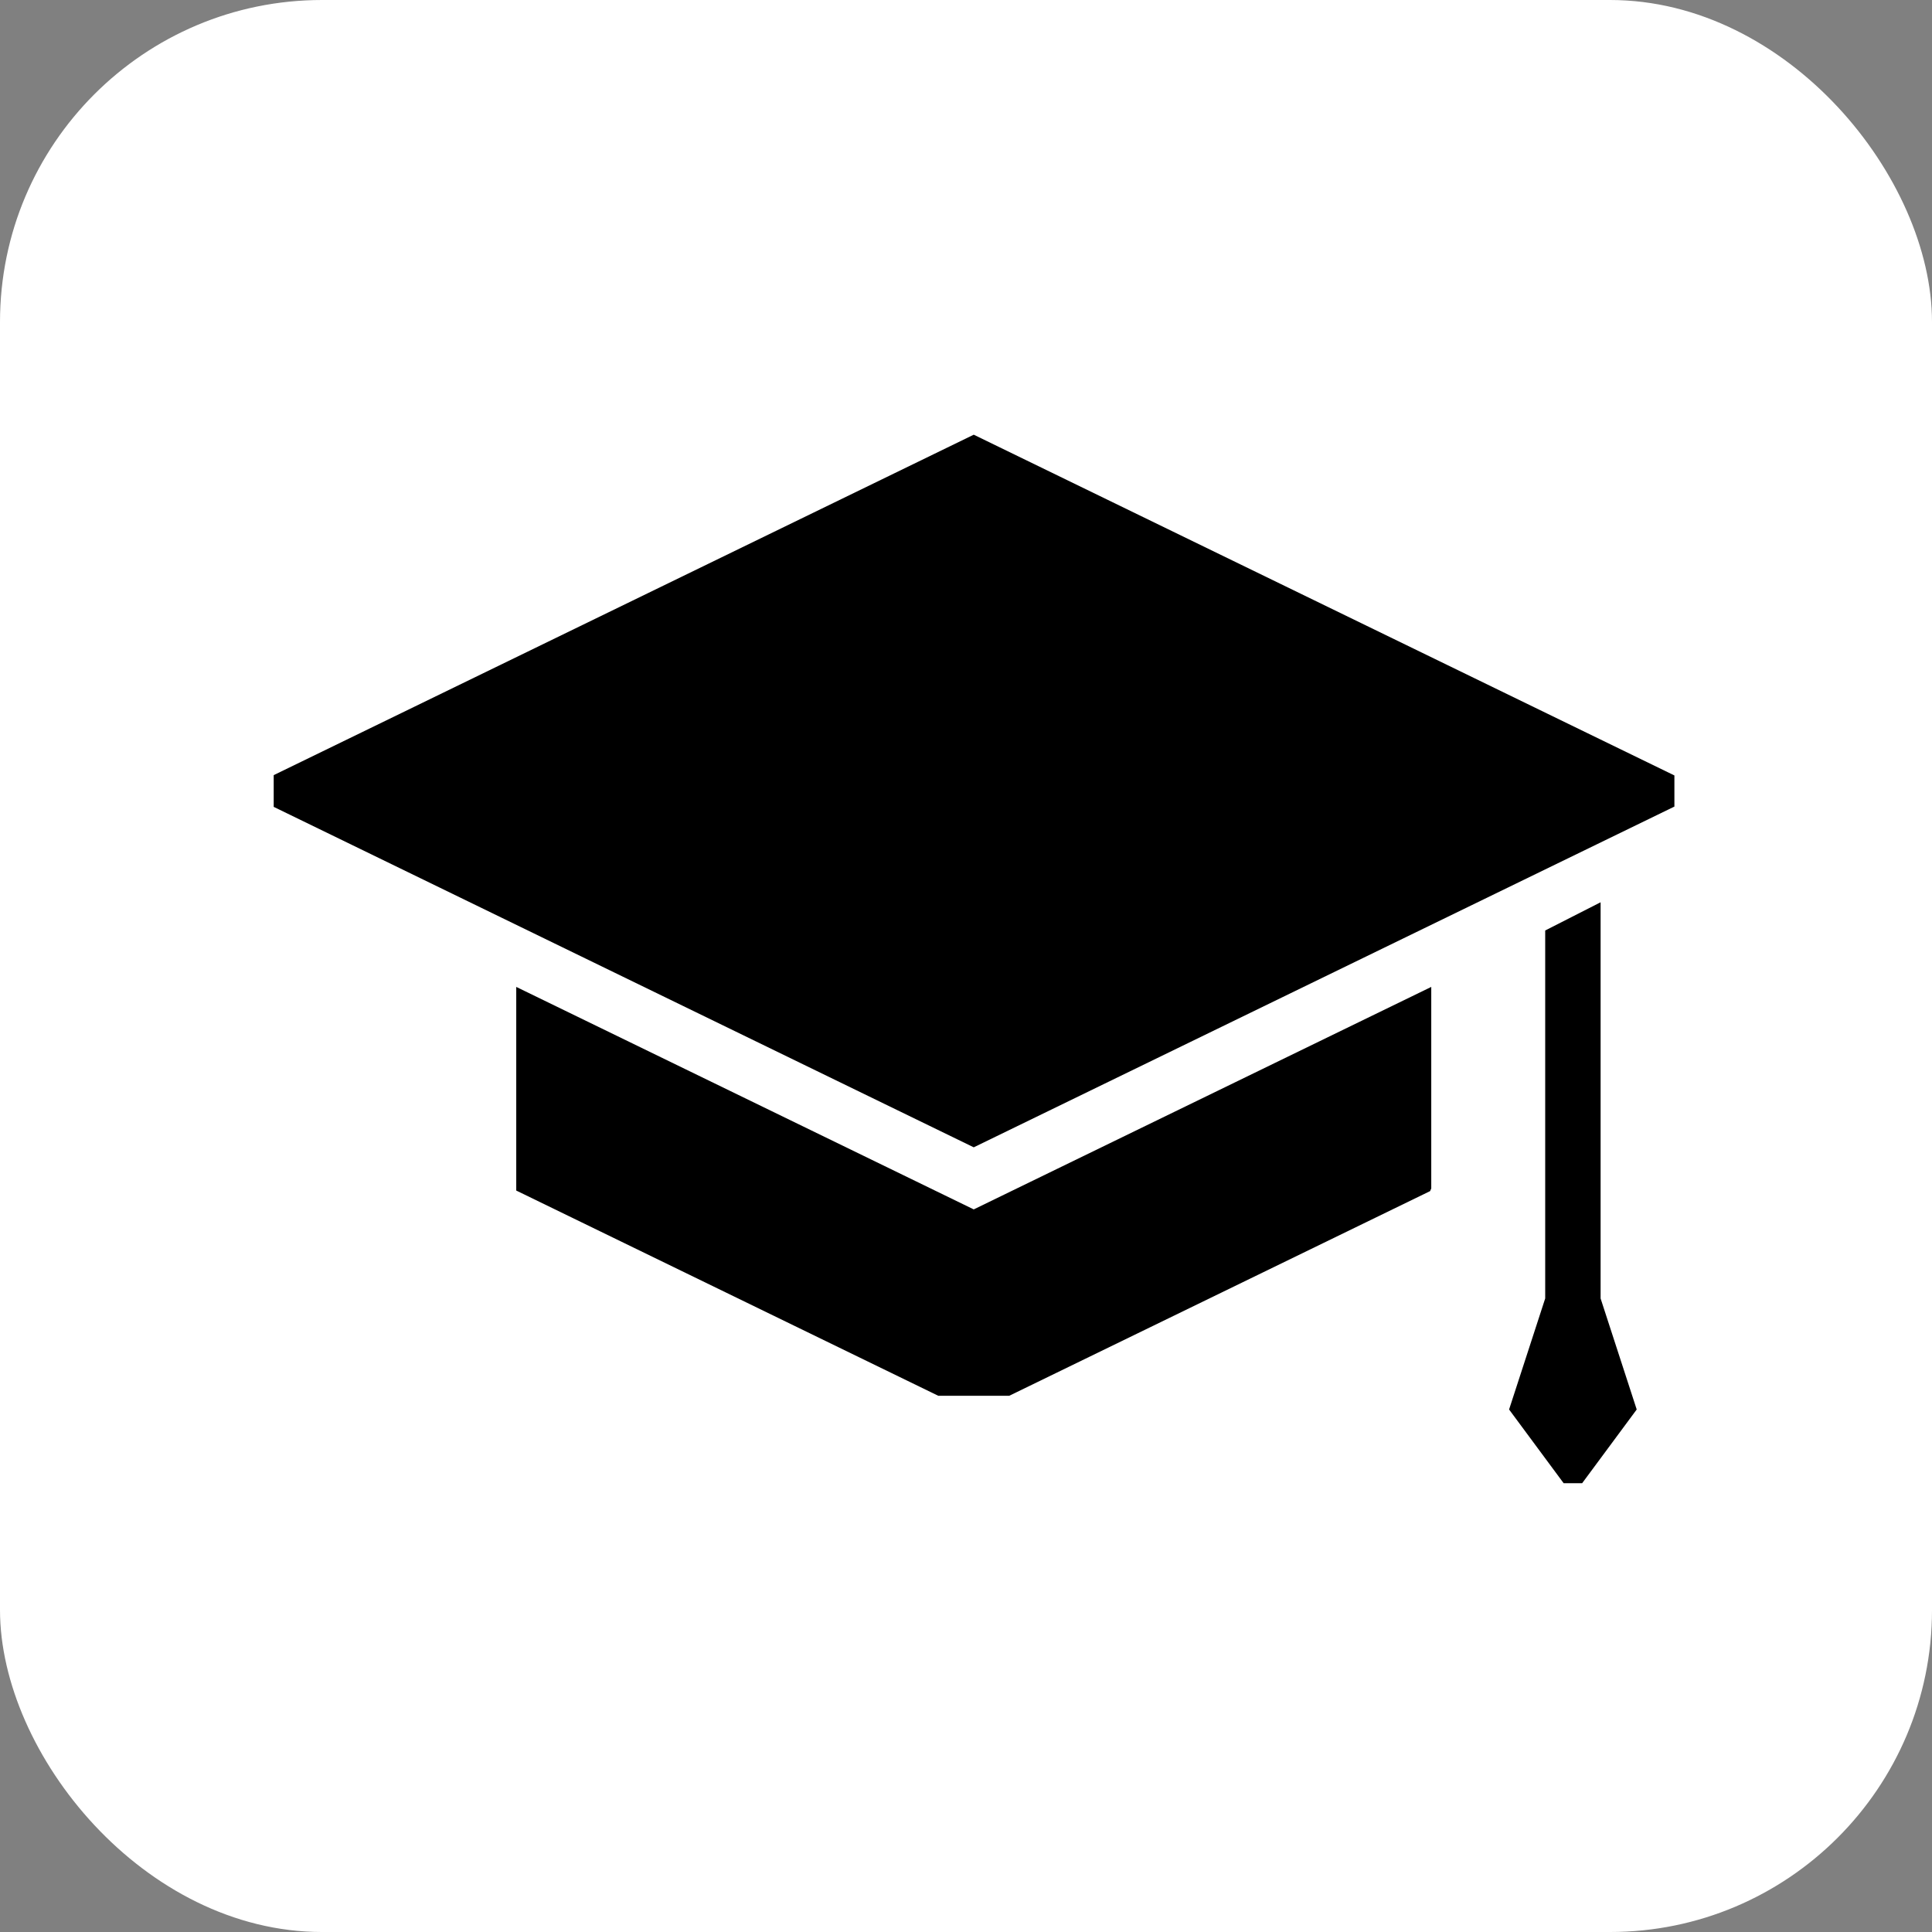 <svg width="120" height="120" viewBox="0 0 120 120" fill="none" xmlns="http://www.w3.org/2000/svg">
<rect x="0" y="0" width="120" height="120" fill="#808080" stroke="none"/>
<rect width="120" height="120" rx="20" fill="white"/>
<path d="M104 50.098V48.164L60.481 27L17 48.145V50.116L60.481 71.262L104 50.098Z" fill="black"/>
<path d="M32.065 61.299V73.947L58.279 86.695H62.684L88.826 73.982C88.851 73.927 88.874 73.871 88.898 73.815V61.299L60.481 75.118L32.065 61.299Z" fill="black"/>
<path d="M99.416 80.648V56.042L95.975 57.794V80.648L93.732 87.546L97.122 92.126H98.269L101.659 87.546L99.416 80.648Z" fill="black"/>
</svg>
